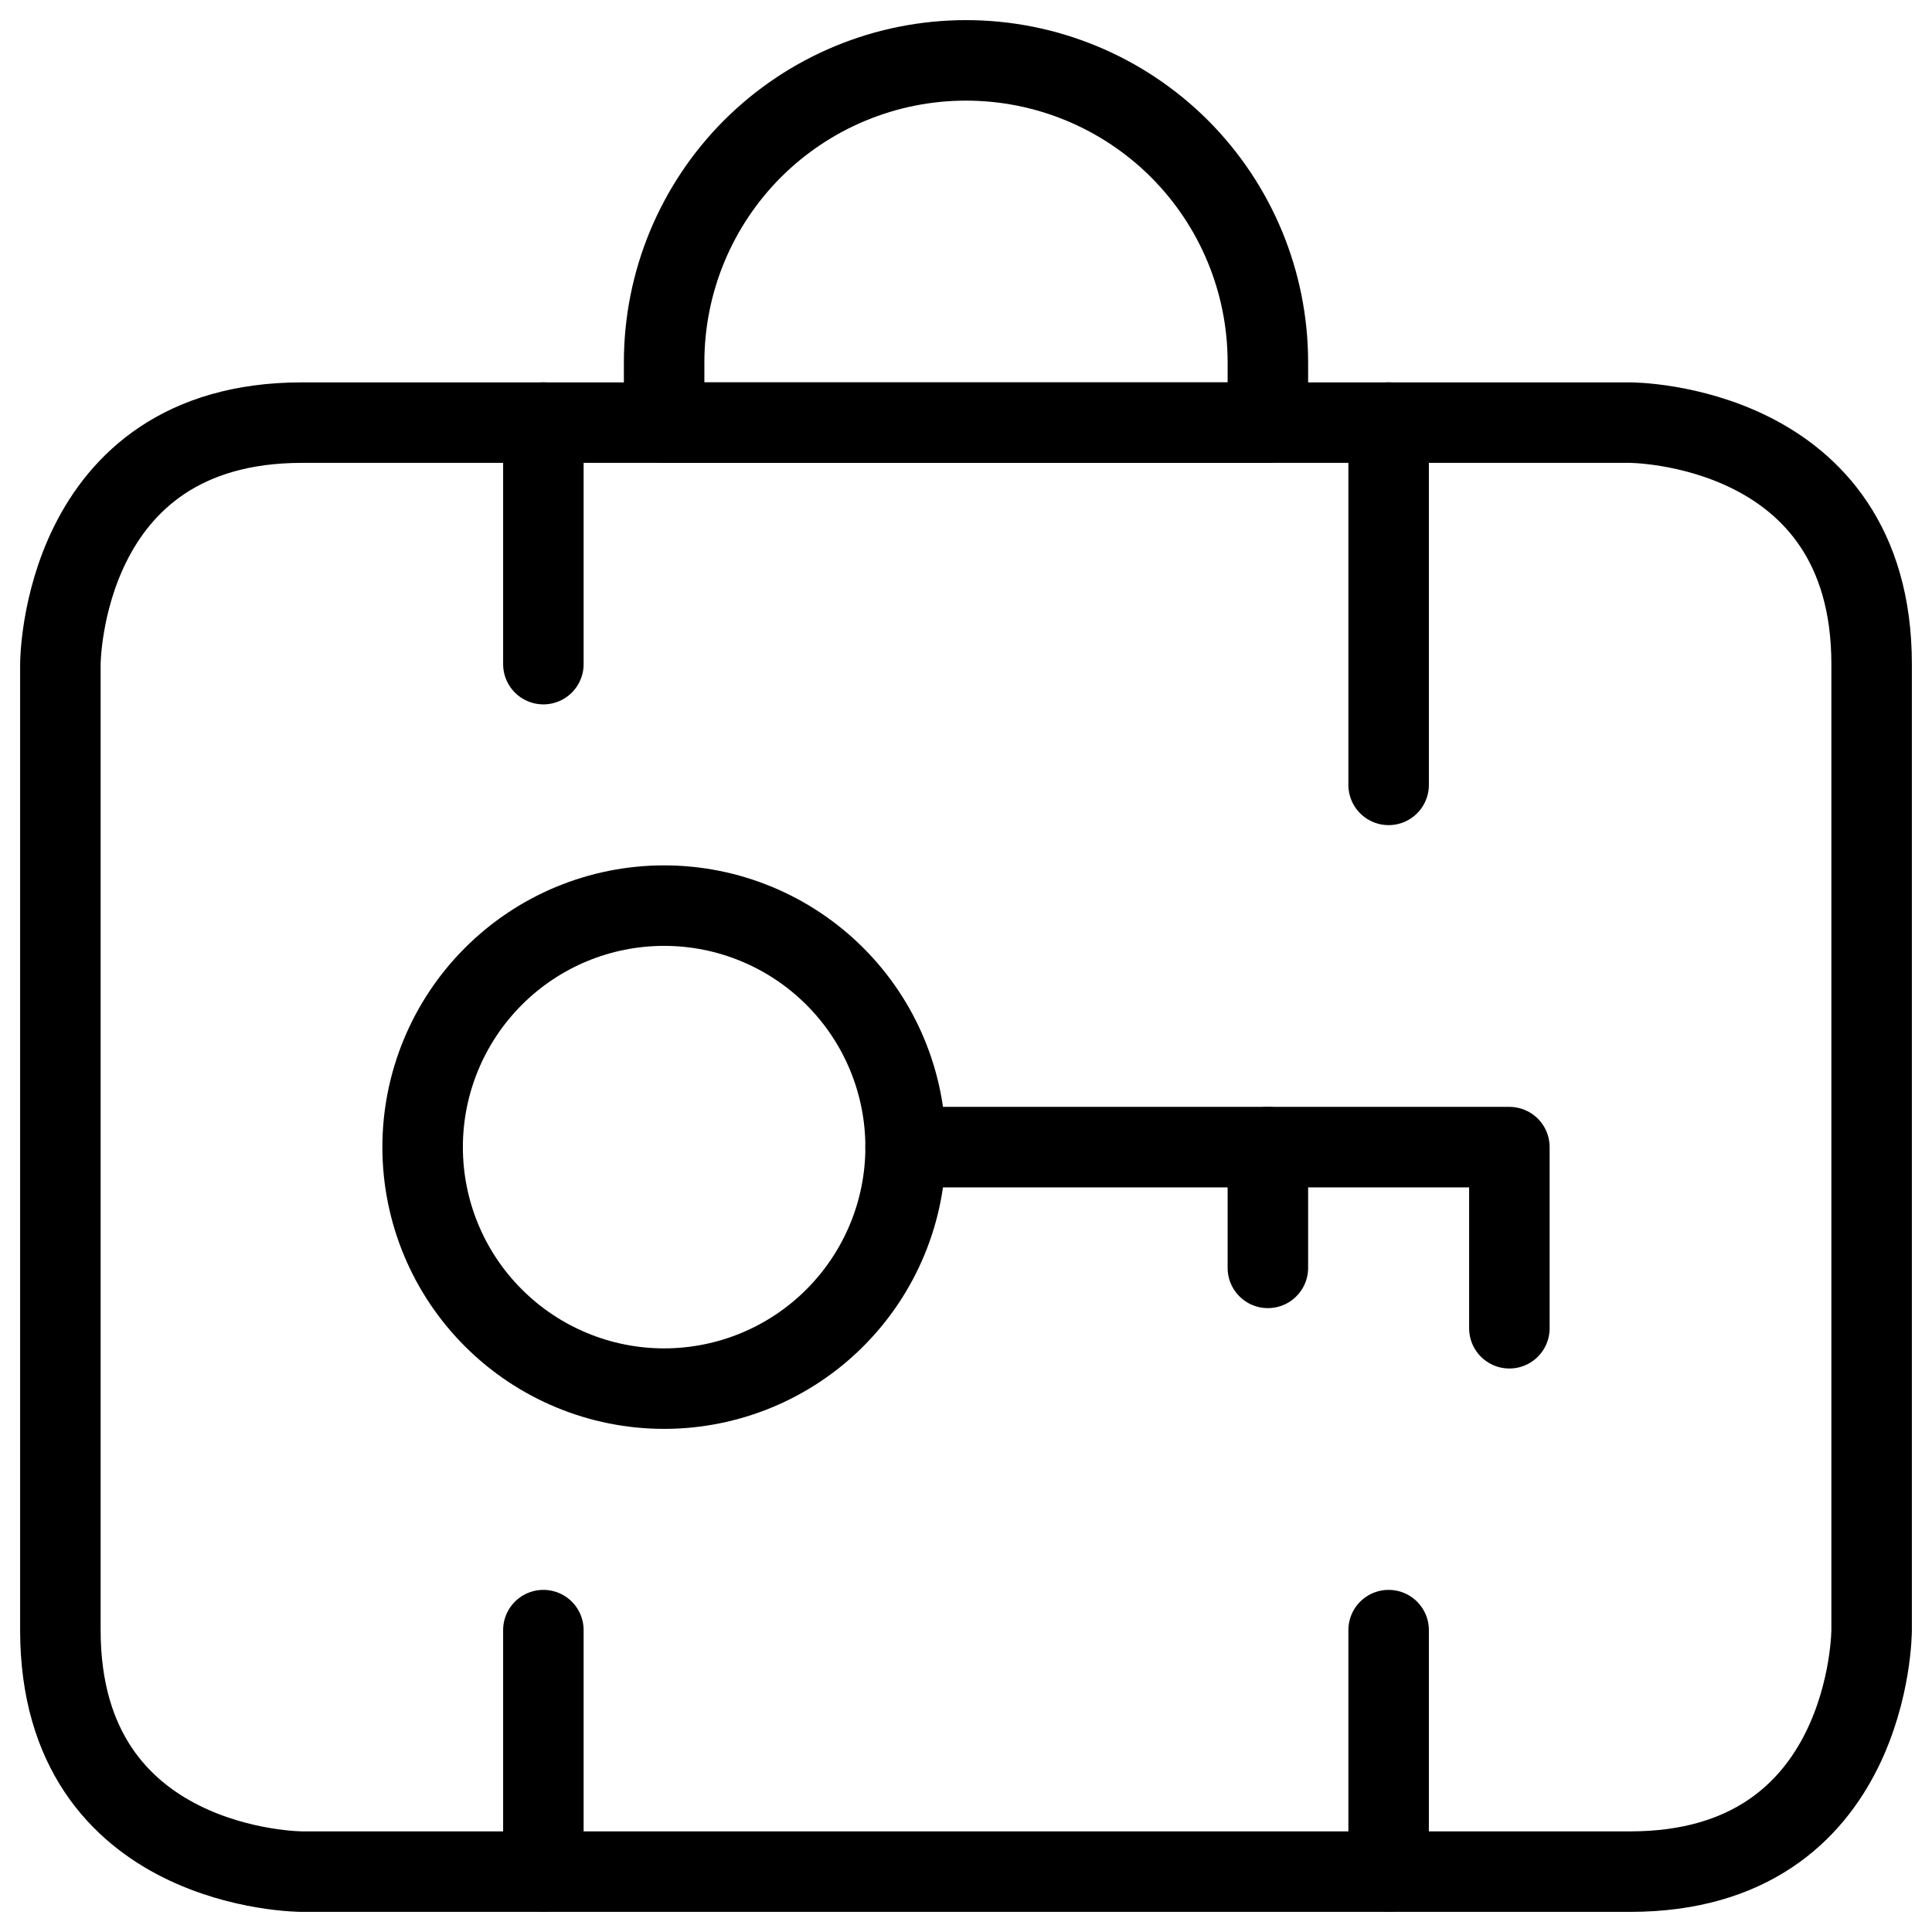 <svg xmlns="http://www.w3.org/2000/svg" fill="none" viewBox="0 0 24 24" id="Locker-Room-Suitcase-Key--Streamline-Ultimate">
  <desc>
    Locker Room Suitcase Key Streamline Icon: https://streamlinehq.com
  </desc>
  <path stroke="#000000" stroke-linecap="round" stroke-linejoin="round" d="M3.75 5.25h16.5s3 0 3 3v12s0 3 -3 3H3.75s-3 0 -3 -3v-12s0 -3 3 -3Z" stroke-width="1"></path>
  <path stroke="#000000" stroke-linecap="round" stroke-linejoin="round" d="M15.75 4.5c0 -0.995 -0.395 -1.948 -1.098 -2.652C13.948 1.145 12.995 0.75 12 0.75c-0.995 0 -1.948 0.395 -2.652 1.098C8.645 2.552 8.25 3.505 8.25 4.5v0.75h7.5V4.5Z" stroke-width="1"></path>
  <path stroke="#000000" stroke-linecap="round" stroke-linejoin="round" d="M5.25 14.25c0 0.796 0.316 1.559 0.879 2.121 0.563 0.563 1.326 0.879 2.121 0.879s1.559 -0.316 2.121 -0.879c0.563 -0.563 0.879 -1.326 0.879 -2.121 0 -0.796 -0.316 -1.559 -0.879 -2.121 -0.563 -0.563 -1.326 -0.879 -2.121 -0.879 -0.796 0 -1.559 0.316 -2.121 0.879 -0.563 0.563 -0.879 1.326 -0.879 2.121Z" stroke-width="1"></path>
  <path stroke="#000000" stroke-linecap="round" stroke-linejoin="round" d="M11.25 14.25h7.5v2.25" stroke-width="1"></path>
  <path stroke="#000000" stroke-linecap="round" stroke-linejoin="round" d="M15.75 14.25v1.5" stroke-width="1"></path>
  <path stroke="#000000" stroke-linecap="round" stroke-linejoin="round" d="M6.75 5.25v3" stroke-width="1"></path>
  <path stroke="#000000" stroke-linecap="round" stroke-linejoin="round" d="M6.75 23.25v-3" stroke-width="1"></path>
  <path stroke="#000000" stroke-linecap="round" stroke-linejoin="round" d="M17.25 5.25v4.5" stroke-width="1"></path>
  <path stroke="#000000" stroke-linecap="round" stroke-linejoin="round" d="M17.25 23.25v-3" stroke-width="1"></path>
</svg>